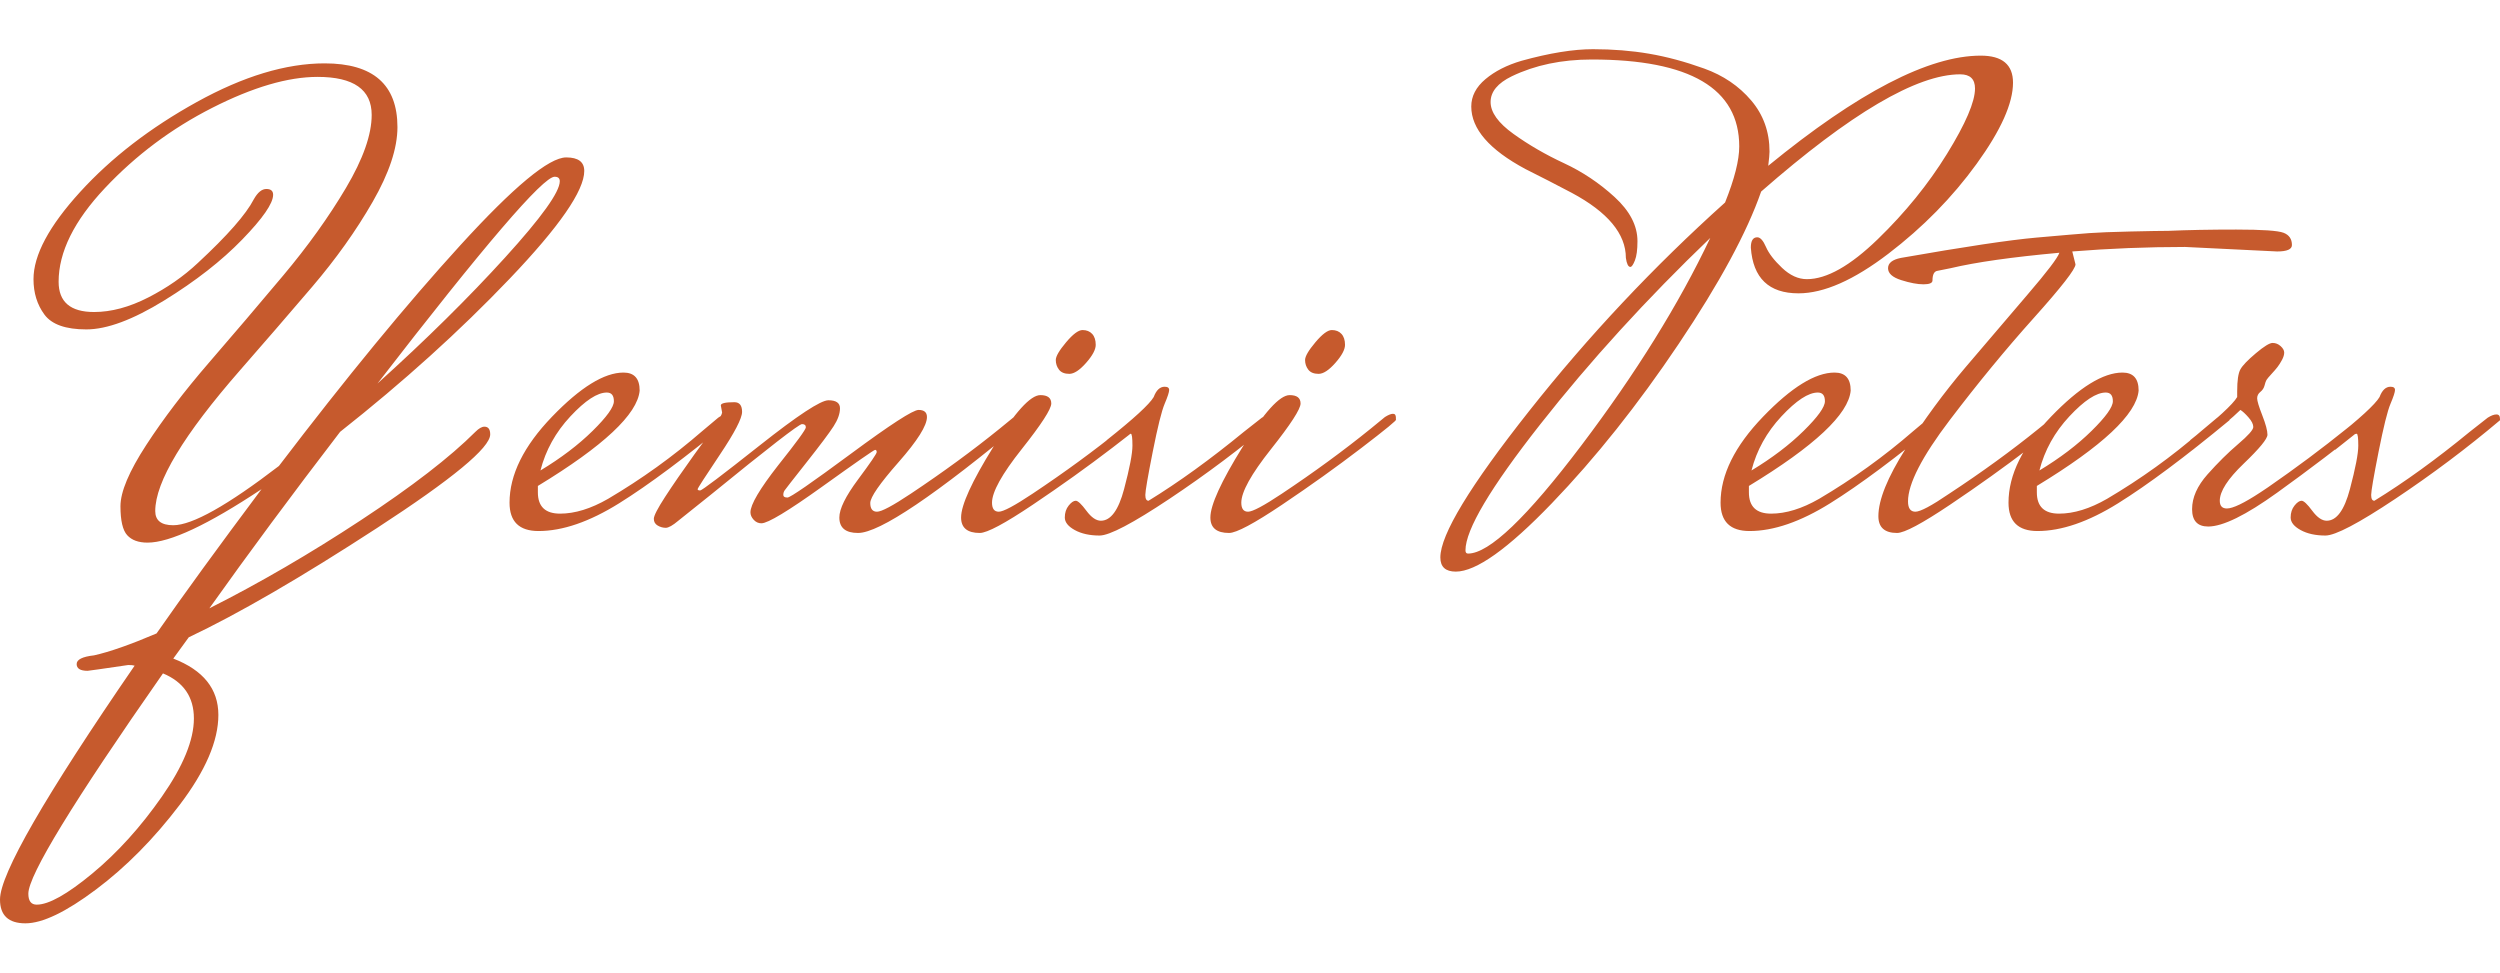 <svg xmlns="http://www.w3.org/2000/svg" version="1.1" xmlns:xlink="http://www.w3.org/1999/xlink" width="514.126" height="200" viewBox="-1.48 10.48 155.24 54.28"><path d="M28.60 33.92L28.60 33.92Q28.96 33.92 28.96 34.40L28.96 34.40Q28.96 35.64 21.92 40.22Q14.88 44.80 10.24 47L10.24 47L9.28 48.32Q12.08 49.40 12.08 51.82Q12.08 54.24 9.68 57.40Q7.28 60.56 4.48 62.66Q1.68 64.76 0.10 64.76Q-1.48 64.76-1.48 63.28L-1.48 63.28Q-1.48 60.92 6.88 48.76L6.88 48.76Q6.76 48.72 6.48 48.72L6.48 48.72Q4.04 49.08 3.96 49.08L3.96 49.08Q3.28 49.08 3.28 48.66Q3.28 48.24 4.36 48.12L4.36 48.12Q5.80 47.80 8.24 46.76L8.24 46.76Q10.72 43.20 14.76 37.80L14.76 37.80Q9.76 41.12 7.68 41.12L7.68 41.12Q6.84 41.12 6.42 40.66Q6 40.20 6 38.86Q6 37.52 7.60 35.06Q9.20 32.60 11.50 29.94Q13.80 27.28 16.10 24.54Q18.40 21.80 20 19.10Q21.60 16.40 21.60 14.56L21.60 14.56Q21.60 12.20 18.24 12.20L18.24 12.20Q15.48 12.20 11.70 14.12Q7.92 16.04 5.04 19.10Q2.16 22.16 2.16 24.92L2.16 24.92Q2.16 26.80 4.36 26.80L4.36 26.80Q5.96 26.80 7.72 25.90Q9.48 25 10.80 23.76L10.80 23.76Q13.56 21.20 14.28 19.80L14.28 19.80Q14.64 19.16 15.06 19.16Q15.48 19.16 15.48 19.52L15.48 19.52Q15.48 20.32 13.56 22.30Q11.64 24.28 8.72 26.08Q5.80 27.88 3.88 27.88Q1.96 27.88 1.28 26.96Q0.60 26.04 0.60 24.76L0.60 24.76Q0.60 22.52 3.50 19.34Q6.40 16.16 10.74 13.76Q15.08 11.36 18.68 11.36L18.68 11.36Q23.20 11.36 23.20 15.32L23.20 15.32Q23.20 17.28 21.66 19.96Q20.12 22.64 17.90 25.24Q15.68 27.84 13.44 30.40L13.44 30.40Q8.16 36.44 8.16 39.16L8.16 39.16Q8.16 40.04 9.28 40.04L9.28 40.04Q11.04 40.04 15.84 36.36L15.84 36.36Q22.12 28.12 27.10 22.66Q32.08 17.20 33.68 17.20L33.68 17.20Q34.80 17.20 34.80 18.04L34.80 18.04Q34.80 19.88 30.16 24.74Q25.52 29.60 19.64 34.24L19.64 34.24Q15.16 40.08 11.52 45.20L11.52 45.20Q16.20 42.84 20.94 39.72Q25.68 36.60 28.04 34.24L28.04 34.24Q28.36 33.92 28.60 33.92ZM4.26 61.66Q6.60 59.72 8.58 56.88Q10.56 54.04 10.56 52.04Q10.56 50.04 8.64 49.24L8.64 49.24Q0.28 61.20 0.28 62.92L0.28 62.92Q0.28 63.60 0.80 63.60L0.80 63.60Q1.92 63.60 4.26 61.66ZM32.96 18.40L32.96 18.40Q31.88 18.40 21.96 31.24L21.96 31.24Q26.48 27.16 29.88 23.42Q33.28 19.68 33.28 18.68L33.28 18.68Q33.28 18.40 32.96 18.40ZM42.12 34.20L43.12 33.36Q43.40 33.16 43.64 33.16Q43.88 33.16 43.88 33.44L43.88 33.44L43.88 33.52Q39.72 36.96 36.96 38.68Q34.20 40.40 31.96 40.40L31.96 40.40Q30.16 40.40 30.16 38.64L30.16 38.64Q30.16 36.04 32.80 33.30Q35.44 30.56 37.24 30.56L37.24 30.56Q38.24 30.56 38.24 31.68L38.24 31.68Q38.04 33.88 31.92 37.60L31.92 37.60L31.92 38Q31.92 39.32 33.30 39.32Q34.68 39.32 36.28 38.40L36.28 38.40Q39.40 36.56 42.12 34.20L42.12 34.20ZM36.20 31.80L36.20 31.80Q35.32 31.80 33.94 33.28Q32.56 34.76 32.08 36.64L32.08 36.64Q34 35.48 35.32 34.18Q36.64 32.88 36.64 32.34Q36.64 31.80 36.20 31.80ZM43.36 33.04L43.36 33.04L43.28 32.60Q43.28 32.40 44.12 32.40L44.12 32.40Q44.60 32.40 44.60 33Q44.60 33.60 43.22 35.66Q41.84 37.72 41.84 37.80Q41.84 37.88 42 37.88Q42.16 37.88 45.70 35.08Q49.24 32.28 49.96 32.28Q50.68 32.28 50.68 32.78Q50.68 33.28 50.28 33.90Q49.88 34.52 48.60 36.14Q47.32 37.76 47.24 37.88Q47.16 38 47.16 38.16Q47.16 38.32 47.42 38.32Q47.68 38.32 51.36 35.60Q55.04 32.88 55.56 32.88Q56.08 32.88 56.08 33.32L56.08 33.32Q56.08 34.12 54.32 36.12Q52.56 38.12 52.56 38.66Q52.56 39.20 52.98 39.20Q53.40 39.20 55.08 38.08L55.08 38.08Q58.08 36.08 60.60 34.04L60.60 34.04L61.48 33.32Q61.80 33.12 62.02 33.12Q62.24 33.12 62.24 33.36L62.24 33.36L62.24 33.48Q53.80 40.52 51.80 40.52L51.80 40.52Q50.64 40.52 50.64 39.56L50.64 39.56Q50.64 38.76 51.80 37.20Q52.96 35.64 52.96 35.50Q52.96 35.36 52.86 35.36Q52.76 35.36 49.58 37.64Q46.40 39.92 45.80 39.92L45.80 39.92Q45.52 39.92 45.32 39.70Q45.12 39.48 45.12 39.24L45.12 39.24Q45.12 38.52 46.84 36.32L46.84 36.32Q48.56 34.16 48.56 33.96L48.56 33.96Q48.56 33.76 48.32 33.76L48.32 33.76Q48.04 33.76 42.64 38.16L42.64 38.16L40.64 39.76Q40.12 40.20 39.86 40.20Q39.60 40.20 39.36 40.06Q39.12 39.92 39.12 39.64Q39.12 39.36 39.82 38.28Q40.52 37.20 41.64 35.64L41.64 35.64Q43.36 33.32 43.36 33.04ZM65.74 27.92Q66.12 27.92 66.34 28.16Q66.56 28.40 66.56 28.84Q66.56 29.28 65.96 29.96Q65.36 30.64 64.92 30.64Q64.48 30.64 64.28 30.38Q64.08 30.12 64.08 29.78Q64.08 29.44 64.72 28.68Q65.36 27.92 65.74 27.92ZM68.16 34.04L69.04 33.32Q69.36 33.12 69.54 33.12Q69.72 33.12 69.72 33.36L69.72 33.36L69.72 33.48Q69.88 33.48 67.58 35.24Q65.28 37 62.66 38.76Q60.04 40.52 59.36 40.52L59.36 40.52Q58.20 40.52 58.20 39.56L58.20 39.56Q58.20 38.40 60.20 35.18Q62.20 31.96 63.12 31.96L63.12 31.96Q63.80 31.96 63.80 32.48Q63.80 33 61.96 35.32Q60.12 37.64 60.12 38.64L60.12 38.64Q60.12 39.20 60.54 39.20Q60.96 39.20 62.64 38.08L62.64 38.08Q65.64 36.08 68.16 34.04L68.16 34.04ZM75.76 34.24L76.88 33.36Q77.20 33.16 77.42 33.16Q77.64 33.16 77.64 33.44L77.64 33.44L77.64 33.52Q74.56 36.12 71.14 38.40Q67.72 40.68 66.80 40.68Q65.88 40.68 65.26 40.34Q64.64 40 64.64 39.56Q64.64 39.12 64.88 38.82Q65.12 38.52 65.32 38.52Q65.52 38.52 65.98 39.14Q66.44 39.76 66.88 39.76L66.88 39.76Q67.80 39.76 68.32 37.80Q68.84 35.84 68.84 35.10Q68.84 34.36 68.74 34.36Q68.64 34.36 68.56 34.44L68.56 34.44L67.40 35.36L67.24 34.76Q69.76 32.76 70.16 32.08L70.16 32.08Q70.40 31.44 70.84 31.44L70.84 31.44Q71.12 31.44 71.12 31.64Q71.12 31.84 70.84 32.50Q70.56 33.16 70.10 35.48Q69.64 37.80 69.64 38.16Q69.64 38.52 69.84 38.52L69.84 38.52Q72.64 36.80 75.76 34.24L75.76 34.24ZM81.22 27.92Q81.60 27.92 81.82 28.16Q82.04 28.40 82.04 28.84Q82.04 29.28 81.44 29.96Q80.84 30.64 80.40 30.64Q79.96 30.64 79.76 30.38Q79.56 30.12 79.56 29.78Q79.56 29.44 80.20 28.68Q80.84 27.92 81.22 27.92ZM83.64 34.04L84.52 33.32Q84.84 33.12 85.02 33.12Q85.20 33.12 85.20 33.36L85.20 33.36L85.20 33.48Q85.36 33.48 83.06 35.24Q80.76 37 78.14 38.76Q75.52 40.52 74.84 40.52L74.84 40.52Q73.68 40.52 73.68 39.56L73.68 39.56Q73.68 38.40 75.68 35.18Q77.68 31.96 78.60 31.96L78.60 31.96Q79.28 31.96 79.28 32.48Q79.28 33 77.44 35.32Q75.60 37.64 75.60 38.64L75.60 38.64Q75.60 39.20 76.02 39.20Q76.44 39.20 78.12 38.08L78.12 38.08Q81.12 36.08 83.64 34.04L83.64 34.04ZM87.96 42.04L87.96 42.04Q87.96 39.92 93.48 32.94Q99 25.96 105.64 20L105.64 20Q106.52 17.80 106.52 16.52L106.52 16.52Q106.52 11.12 97.36 11.12L97.36 11.12Q94.56 11.12 92.40 12.16L92.40 12.16Q91.08 12.80 91.08 13.76Q91.08 14.72 92.50 15.74Q93.92 16.76 95.64 17.56Q97.36 18.36 98.78 19.66Q100.20 20.96 100.20 22.40L100.20 22.40Q100.20 23.20 100.04 23.60Q99.88 24 99.76 24L99.76 24Q99.56 24 99.48 23.44L99.48 23.44Q99.48 21.20 96.12 19.40L96.12 19.40Q94.68 18.64 93.24 17.92L93.24 17.92Q89.88 16.12 89.88 14.04L89.88 14.04Q89.88 13.08 90.76 12.34Q91.64 11.60 93 11.20L93 11.20Q95.60 10.48 97.44 10.48Q99.28 10.48 100.92 10.76Q102.56 11.04 104.34 11.68Q106.12 12.32 107.26 13.66Q108.40 15 108.40 16.84L108.40 16.84Q108.40 17.08 108.32 17.72L108.32 17.72Q116.68 10.88 121.52 10.88L121.52 10.88Q123.52 10.88 123.52 12.56L123.52 12.56Q123.52 14.48 121.26 17.60Q119 20.72 115.78 23.18Q112.56 25.64 110.20 25.64L110.20 25.64Q107.44 25.64 107.24 22.80L107.24 22.80Q107.24 22.16 107.64 22.16L107.64 22.16Q107.92 22.16 108.18 22.76Q108.44 23.36 109.18 24.06Q109.92 24.76 110.72 24.76L110.72 24.76Q112.56 24.76 115.12 22.28Q117.68 19.80 119.42 16.98Q121.16 14.16 121.16 12.92L121.16 12.92Q121.16 12.04 120.24 12.04L120.24 12.04Q116.20 12.04 107.88 19.32L107.88 19.32Q106.56 23.12 102.76 28.78Q98.96 34.44 94.88 38.68Q90.80 42.92 88.92 42.92L88.92 42.92Q87.96 42.92 87.96 42.04ZM89.68 41.80L89.68 41.80Q91.64 41.80 96.72 35.08Q101.80 28.36 104.72 22.20L104.72 22.20Q98.80 27.88 94.16 33.78Q89.52 39.68 89.52 41.60L89.52 41.60Q89.52 41.80 89.68 41.80ZM117.32 34.20L118.32 33.36Q118.60 33.16 118.84 33.16Q119.08 33.16 119.08 33.44L119.08 33.44L119.08 33.52Q114.92 36.96 112.16 38.68Q109.40 40.40 107.16 40.40L107.16 40.40Q105.36 40.40 105.36 38.64L105.36 38.64Q105.36 36.04 108.00 33.30Q110.64 30.56 112.44 30.56L112.44 30.56Q113.44 30.56 113.44 31.68L113.44 31.68Q113.24 33.88 107.12 37.60L107.12 37.60L107.12 38Q107.12 39.32 108.50 39.32Q109.88 39.32 111.48 38.40L111.48 38.40Q114.60 36.56 117.32 34.20L117.32 34.20ZM111.40 31.80L111.40 31.80Q110.52 31.80 109.14 33.28Q107.76 34.76 107.28 36.64L107.28 36.64Q109.20 35.48 110.52 34.18Q111.84 32.88 111.84 32.34Q111.84 31.80 111.40 31.80ZM139.92 23.04L139.92 23.04L134.20 22.76Q130.68 22.76 127.20 23.04L127.20 23.04L127.40 23.84Q127.40 24.28 124.80 27.18Q122.20 30.08 119.60 33.50Q117 36.92 117 38.56L117 38.56Q117 39.20 117.46 39.20Q117.92 39.20 119.56 38.08L119.56 38.08Q122.60 36.08 125.12 34.04L125.12 34.04L126 33.32Q126.28 33.12 126.48 33.12Q126.68 33.12 126.68 33.36L126.68 33.36L126.68 33.48Q126.84 33.48 124.54 35.24Q122.24 37 119.62 38.76Q117 40.52 116.32 40.52L116.32 40.52Q115.16 40.52 115.16 39.48L115.16 39.48Q115.16 37.96 116.86 35.28Q118.56 32.60 120.58 30.22Q122.60 27.84 124.42 25.72Q126.24 23.60 126.40 23.12L126.40 23.12Q122 23.52 119.64 24.08L119.64 24.08L118.84 24.24Q118.52 24.28 118.52 24.84L118.52 24.84Q118.52 25.08 117.96 25.08Q117.40 25.08 116.58 24.82Q115.76 24.56 115.76 24.08Q115.76 23.60 116.56 23.44L116.56 23.44Q122.48 22.40 124.96 22.18Q127.44 21.96 128.26 21.90Q129.08 21.84 130.82 21.80Q132.56 21.76 133.16 21.76L133.16 21.76Q134.96 21.68 137.38 21.68Q139.80 21.68 140.32 21.88Q140.84 22.08 140.84 22.64L140.84 22.64Q140.84 23.04 139.92 23.04ZM135.20 34.20L136.20 33.36Q136.48 33.16 136.72 33.16Q136.96 33.16 136.96 33.44L136.96 33.44L136.96 33.52Q132.80 36.96 130.04 38.68Q127.28 40.40 125.04 40.40L125.04 40.40Q123.24 40.40 123.24 38.64L123.24 38.64Q123.24 36.04 125.88 33.30Q128.52 30.56 130.32 30.56L130.32 30.56Q131.32 30.56 131.32 31.68L131.32 31.68Q131.12 33.88 125 37.60L125 37.60L125 38Q125 39.32 126.38 39.32Q127.76 39.32 129.36 38.40L129.36 38.40Q132.48 36.56 135.20 34.20L135.20 34.20ZM129.28 31.80L129.28 31.80Q128.40 31.80 127.02 33.28Q125.64 34.76 125.16 36.64L125.16 36.64Q127.08 35.48 128.40 34.18Q129.72 32.88 129.72 32.34Q129.72 31.80 129.28 31.80ZM144.24 34.04L145.08 33.36Q145.36 33.16 145.60 33.16Q145.84 33.16 145.84 33.44L145.84 33.44L145.84 33.52Q142.84 35.92 139.92 38.02Q137 40.12 135.64 40.12L135.64 40.12Q134.64 40.12 134.64 39.04Q134.64 37.96 135.60 36.88Q136.56 35.80 137.50 35Q138.44 34.20 138.44 33.94Q138.44 33.68 138.14 33.34Q137.84 33 137.64 32.88L137.64 32.88Q136.96 33.56 134.68 35.36L134.68 35.36L134.52 34.76Q137.04 32.76 137.44 32.08L137.44 32.08L137.44 31.72Q137.44 30.72 137.64 30.36Q137.84 30 138.60 29.36Q139.36 28.72 139.64 28.72Q139.92 28.72 140.14 28.92Q140.36 29.12 140.36 29.32Q140.36 29.52 140.22 29.78Q140.08 30.04 139.94 30.22Q139.80 30.40 139.56 30.66Q139.32 30.92 139.26 31.02Q139.20 31.12 139.14 31.36Q139.08 31.60 138.88 31.76Q138.68 31.92 138.68 32.16Q138.68 32.40 139 33.22Q139.32 34.04 139.32 34.42Q139.32 34.80 137.84 36.22Q136.36 37.64 136.36 38.52L136.36 38.52Q136.36 39 136.80 39L136.80 39Q137.36 39 138.88 38L138.88 38L139.36 37.68Q141.96 35.88 144.24 34.04L144.24 34.04ZM151.88 34.24L153 33.36Q153.32 33.16 153.54 33.16Q153.76 33.16 153.76 33.44L153.76 33.44L153.76 33.52Q150.68 36.12 147.26 38.40Q143.84 40.68 142.92 40.68Q142 40.68 141.38 40.34Q140.76 40 140.76 39.56Q140.76 39.12 141 38.82Q141.24 38.52 141.44 38.52Q141.64 38.52 142.10 39.14Q142.56 39.76 143 39.76L143 39.76Q143.92 39.76 144.44 37.80Q144.96 35.84 144.96 35.10Q144.96 34.36 144.86 34.36Q144.76 34.36 144.68 34.44L144.68 34.44L143.52 35.36L143.36 34.76Q145.88 32.76 146.28 32.08L146.28 32.08Q146.52 31.44 146.96 31.44L146.96 31.44Q147.24 31.44 147.24 31.64Q147.24 31.84 146.96 32.50Q146.68 33.16 146.22 35.48Q145.76 37.80 145.76 38.16Q145.76 38.52 145.96 38.52L145.96 38.52Q148.76 36.80 151.88 34.24L151.88 34.24Z" fill="#C65A2D"></path></svg>